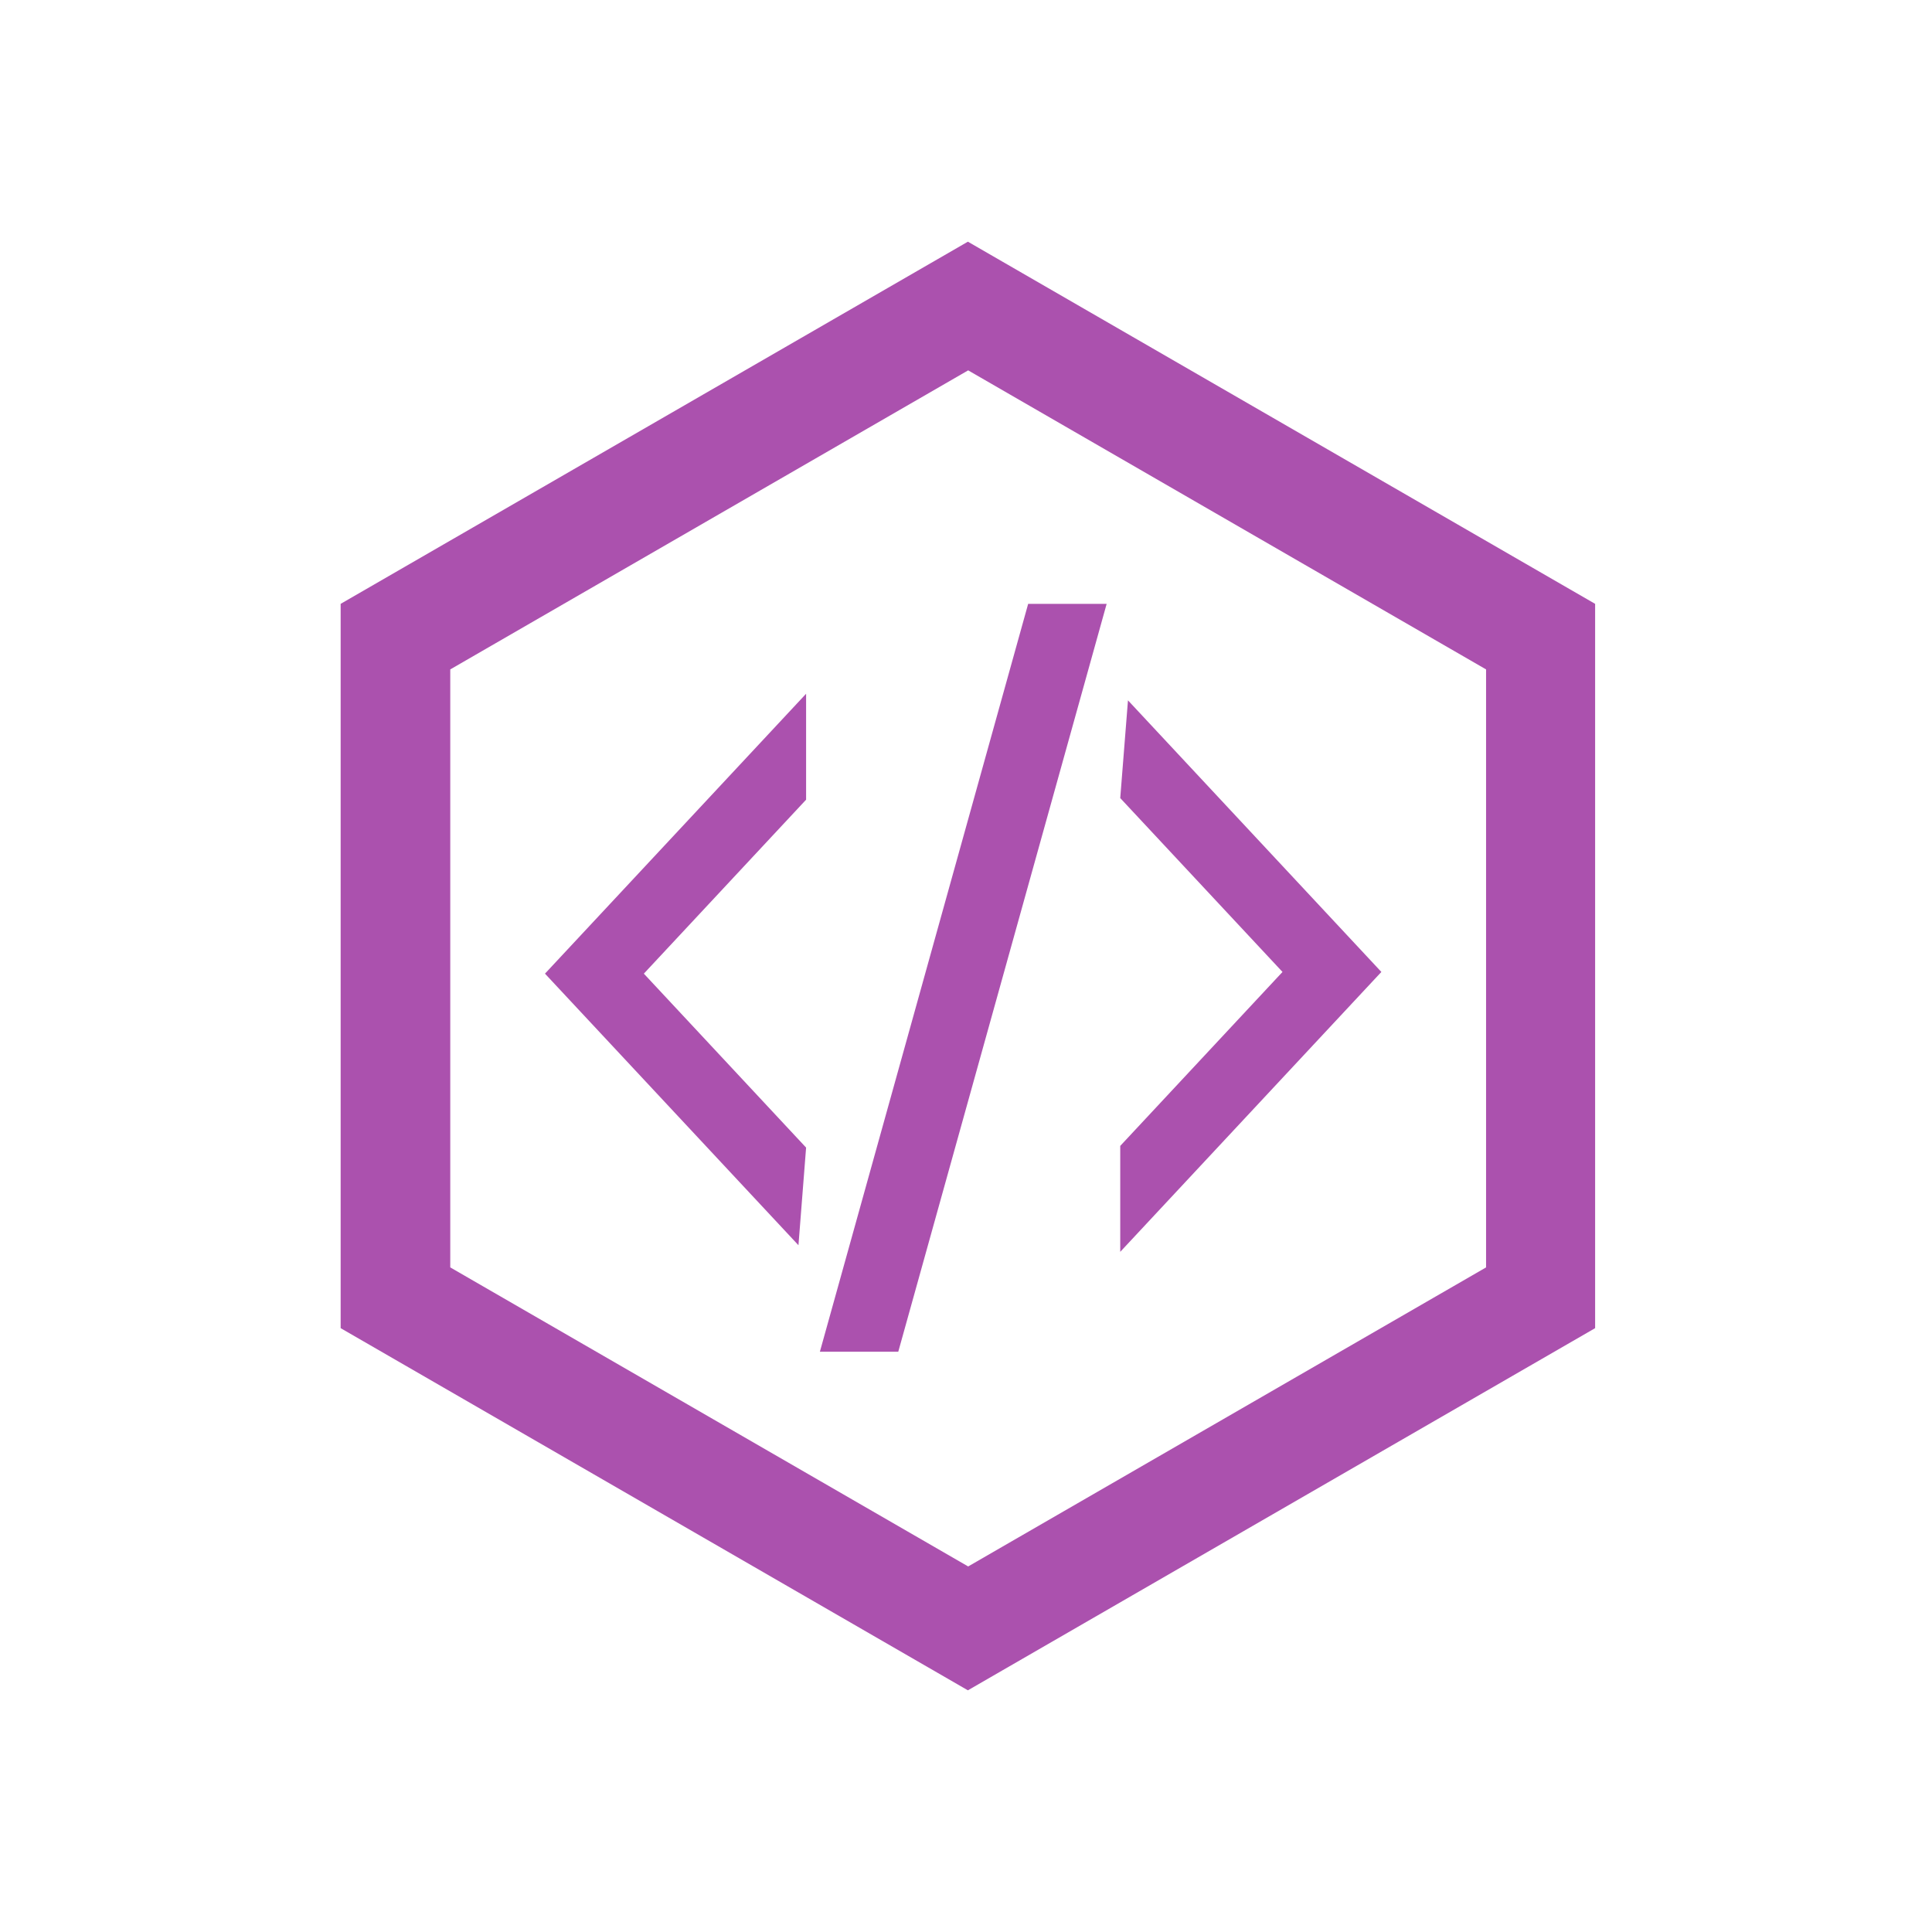 <?xml version="1.0" encoding="utf-8"?>
<!-- Generator: Adobe Illustrator 19.2.1, SVG Export Plug-In . SVG Version: 6.00 Build 0)  -->
<svg version="1.1" id="Layer_1" xmlns="http://www.w3.org/2000/svg" xmlns:xlink="http://www.w3.org/1999/xlink" x="0px" y="0px"
	 viewBox="0 0 2048 2048" style="enable-background:new 0 0 2048 2048;" xml:space="preserve">
<style type="text/css">
	.svg-dev { fill: #ab51ae; }
</style>
<g class="svg-dev" >
	<path class="svg-dev" d="M1026,256.2L361.1,640.1v767.8l664.9,383.9l664.9-383.9V640.1L1026,256.2z M1575.3,1343.5l-549,317l-549-317V709.6l549-317
		l549,317V1343.5z"/>
	<polygon class="svg-dev" points="846.4,1320 854.5,1216.5 682.5,1032.1 854.5,847.7 854.5,735.4 577.7,1032.1 	"/>
	<polygon class="svg-dev" points="952.2,1432.9 1173.1,640.1 1089.9,640.1 869.1,1432.9 	"/>
	<polygon class="svg-dev" points="1195.7,742.4 1187.5,846 1359.5,1030.3 1187.5,1214.7 1187.5,1327 1464.3,1030.3 	"/>
</g>
</svg>
